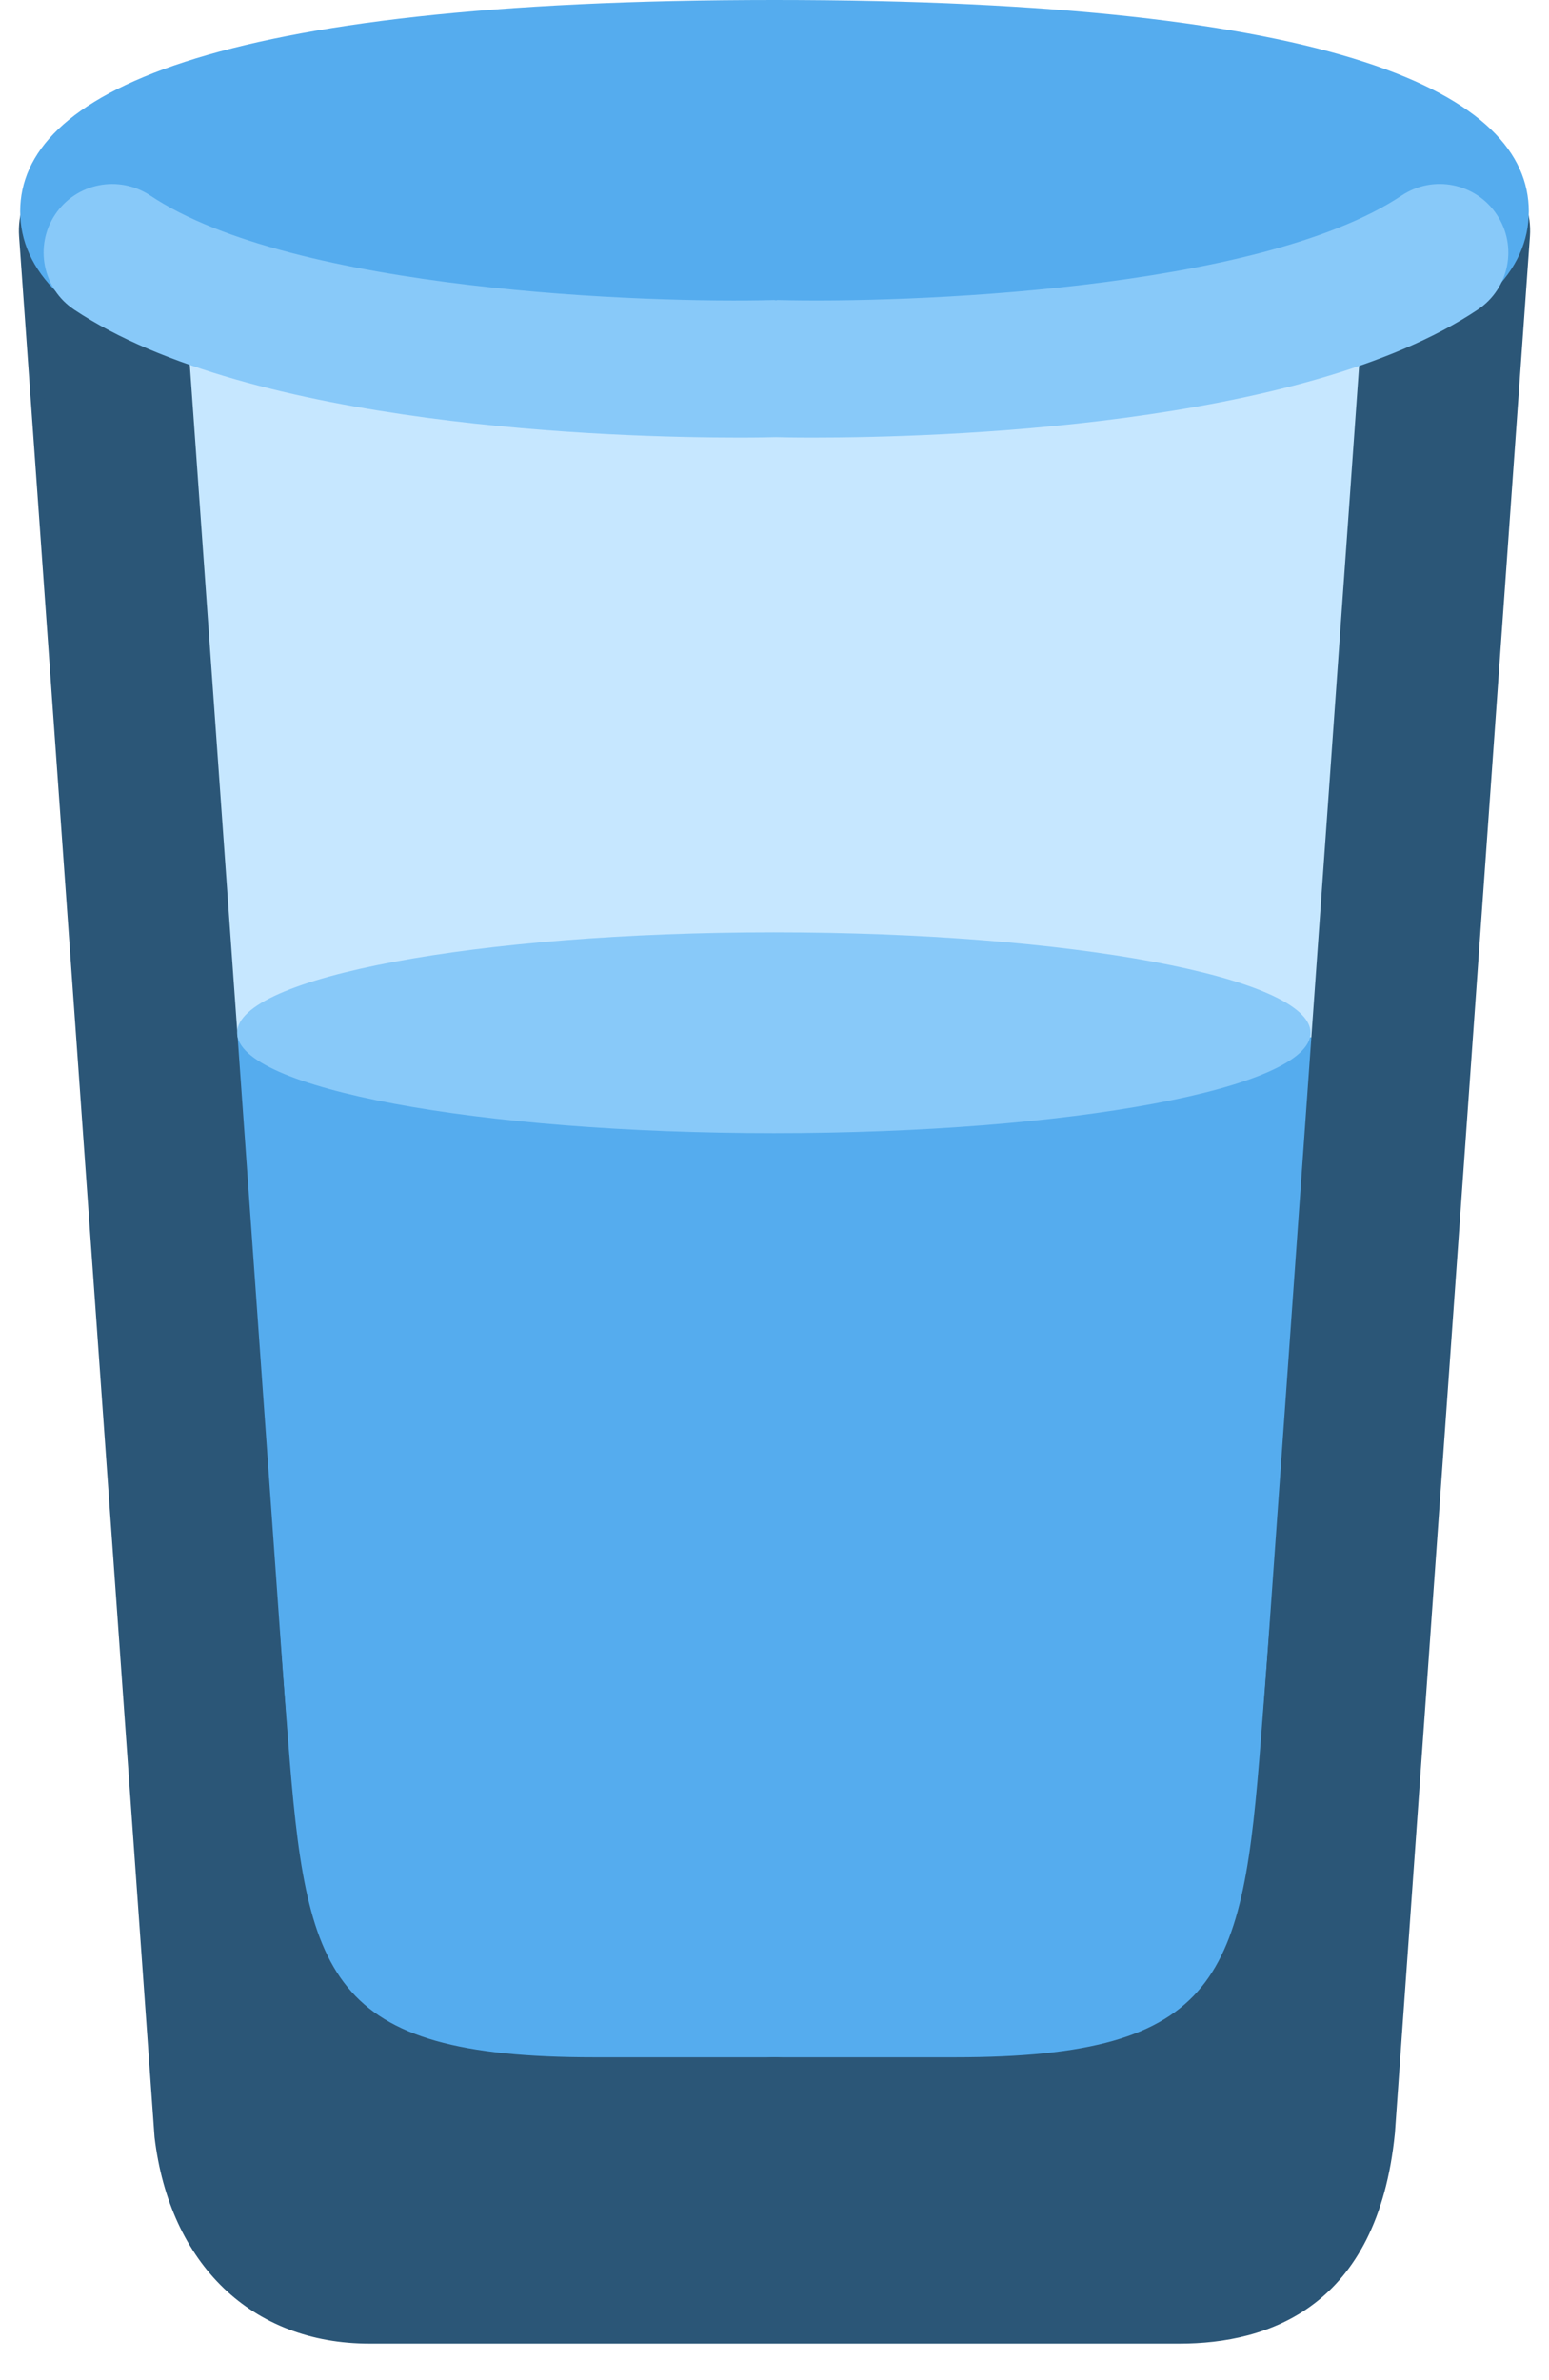 <svg width="41" height="63" viewBox="0 0 41 63" fill="none" xmlns="http://www.w3.org/2000/svg">
<path d="M3.801 6.031L7.459 56.021H33.474L37.447 5.994L3.801 6.031Z" fill="#C6E7FF"/>
<path d="M33.206 54.961L7.624 55.246L5.777 27.454H35.264L33.206 54.961Z" fill="#55ACEE"/>
<path d="M31.22 62.029H9.78C6.673 62.029 4.491 59.936 4.09 56.564L0.505 6.258C0.422 5.084 1.306 4.064 2.482 3.98C3.678 3.899 4.676 4.783 4.76 5.955L8.334 56.159C8.528 57.764 9.374 57.764 9.78 57.764H31.22C32.156 57.764 32.505 57.764 32.672 56.099L36.24 5.955C36.324 4.783 37.329 3.902 38.518 3.98C39.692 4.064 40.578 5.084 40.495 6.258L36.921 56.461C36.463 61.073 33.568 62.029 31.22 62.029Z" fill="#2B5677"/>
<path d="M20.499 58.081H15.731C5.69 58.081 4.538 53.21 4.006 46.331C3.411 38.651 0.824 6.229 0.824 6.229L4.442 5.941C4.442 5.941 7.032 38.372 7.625 46.051C8.106 52.293 8.634 54.451 15.731 54.451H20.499C21.501 54.451 22.314 55.263 22.314 56.267C22.314 57.27 21.501 58.081 20.499 58.081Z" fill="#2B5677"/>
<path d="M25.267 58.081H20.499C19.497 58.081 18.684 57.27 18.684 56.267C18.684 55.263 19.497 54.451 20.499 54.451H25.267C32.364 54.451 32.89 52.293 33.373 46.051C33.969 38.37 36.557 5.941 36.557 5.941L40.176 6.229C40.176 6.229 37.588 38.653 36.992 46.331C36.461 53.21 35.31 58.081 25.267 58.081Z" fill="#2B5677"/>
<path d="M40.465 5.596C40.465 8.687 35.51 11.192 20.499 11.192C5.491 11.192 0.534 8.687 0.534 5.596C0.534 2.505 5.489 0 20.499 0C35.51 0 40.465 2.505 40.465 5.596Z" fill="#55ACEE"/>
<path d="M39.616 5.677C39.059 4.844 37.934 4.619 37.099 5.176C33.312 7.705 23.896 8.028 20.587 7.941C20.569 7.939 20.553 7.95 20.534 7.948C20.518 7.948 20.505 7.941 20.489 7.941C17.188 8.03 7.769 7.71 3.978 5.176C3.143 4.621 2.017 4.844 1.46 5.677C0.903 6.51 1.128 7.638 1.961 8.195C6.626 11.311 16.331 11.582 19.545 11.582C20.07 11.582 20.411 11.575 20.538 11.571C20.667 11.575 21.006 11.582 21.531 11.582C24.745 11.582 34.45 11.313 39.115 8.195C39.95 7.638 40.175 6.51 39.616 5.677Z" fill="#88C9F9"/>
<path d="M20.483 29.992C28.329 29.992 34.689 28.802 34.689 27.335C34.689 25.867 28.329 24.677 20.483 24.677C12.637 24.677 6.276 25.867 6.276 27.335C6.276 28.802 12.637 29.992 20.483 29.992Z" fill="#88C9F9"/>
<path d="M7.87 55.435H33.584V58.762H7.87V55.435Z" fill="#2B5677"/>
</svg>
